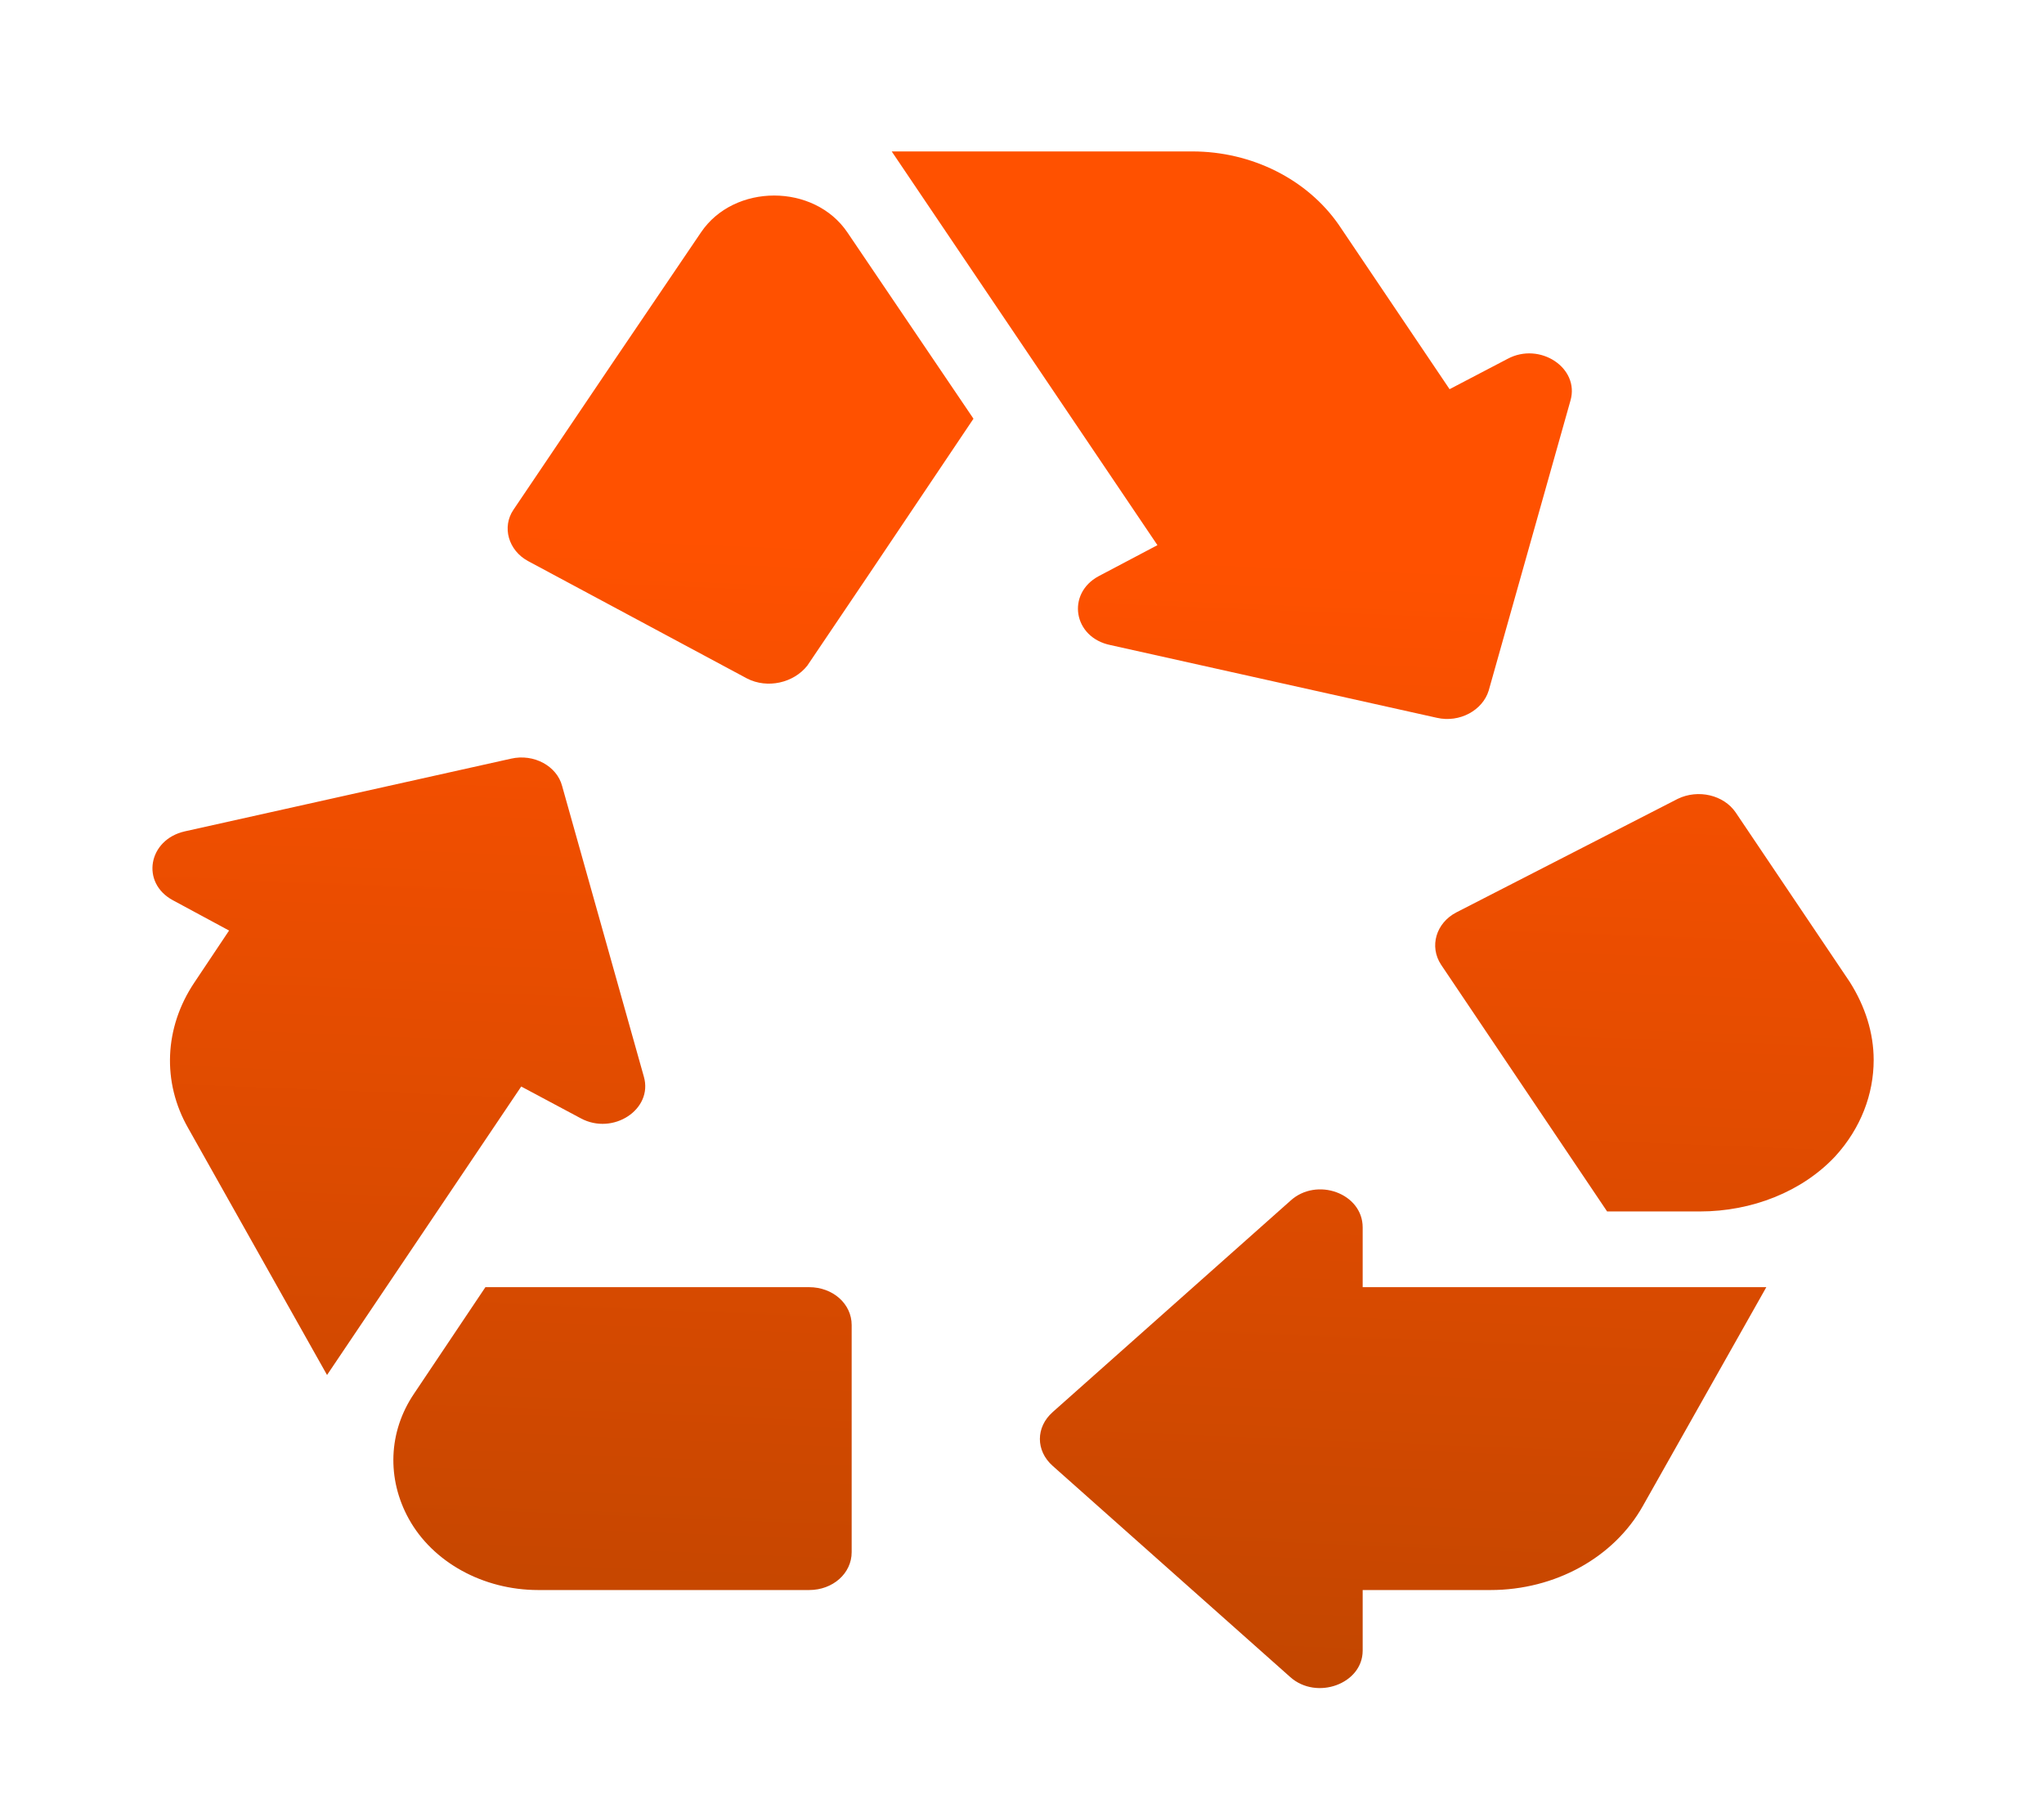 <svg width="27" height="24" viewBox="0 0 27 24" fill="none" xmlns="http://www.w3.org/2000/svg">
<g clip-path="url(#clip0_9_123)">
<path d="M6.975 7.41C6.716 7.27 6.626 6.96 6.784 6.73L8.1 4.78L9.259 3.07C9.697 2.42 10.755 2.42 11.194 3.07L12.859 5.53L11.475 7.59L10.665 8.79C10.485 9.02 10.136 9.1 9.866 8.96L6.975 7.41ZM24.435 12.97L22.927 10.73C22.77 10.5 22.433 10.42 22.163 10.55L19.238 12.05C18.968 12.19 18.878 12.5 19.035 12.74L21.229 16H22.455C23.141 16 23.805 15.74 24.244 15.27C24.581 14.9 24.75 14.45 24.75 14C24.75 13.64 24.637 13.29 24.435 12.97ZM18 21H19.688C20.543 21 21.319 20.57 21.701 19.89L23.332 17H18V16.21C18 15.76 17.392 15.54 17.044 15.86L13.905 18.65C13.68 18.85 13.68 19.16 13.905 19.36L17.044 22.15C17.392 22.46 18 22.24 18 21.8V21ZM10.688 17H6.412L5.467 18.41C5.13 18.91 5.107 19.53 5.4 20.06C5.715 20.63 6.379 21 7.11 21H10.688C11.002 21 11.25 20.78 11.25 20.5V17.5C11.25 17.22 11.002 17 10.688 17ZM6.885 14.35L7.672 14.77C8.1 15 8.629 14.65 8.505 14.22L7.425 10.38C7.357 10.12 7.054 9.95 6.75 10.02L2.441 10.98C1.957 11.09 1.856 11.66 2.284 11.89L3.026 12.29L2.565 12.98C2.171 13.57 2.137 14.29 2.486 14.9L4.32 18.16L6.885 14.35ZM19.148 5.14L17.685 2.97C17.269 2.37 16.538 2 15.75 2H11.779L15.289 7.2L14.512 7.61C14.085 7.84 14.175 8.42 14.67 8.52L18.979 9.48C19.282 9.55 19.586 9.38 19.665 9.12L20.745 5.29C20.869 4.86 20.34 4.51 19.913 4.74L19.148 5.14Z" fill="url(#paint0_linear_9_123)"/>
</g>
<defs>
<linearGradient id="paint0_linear_9_123" x1="13.777" y1="22.295" x2="14.376" y2="7.277" gradientUnits="userSpaceOnUse">
<stop stop-color="#C24600"/>
<stop offset="1" stop-color="#FF5100"/>
</linearGradient>
<clipPath id="clip0_9_123">
<rect width="27" height="24" fill="white"/>
</clipPath>
</defs>
</svg>
